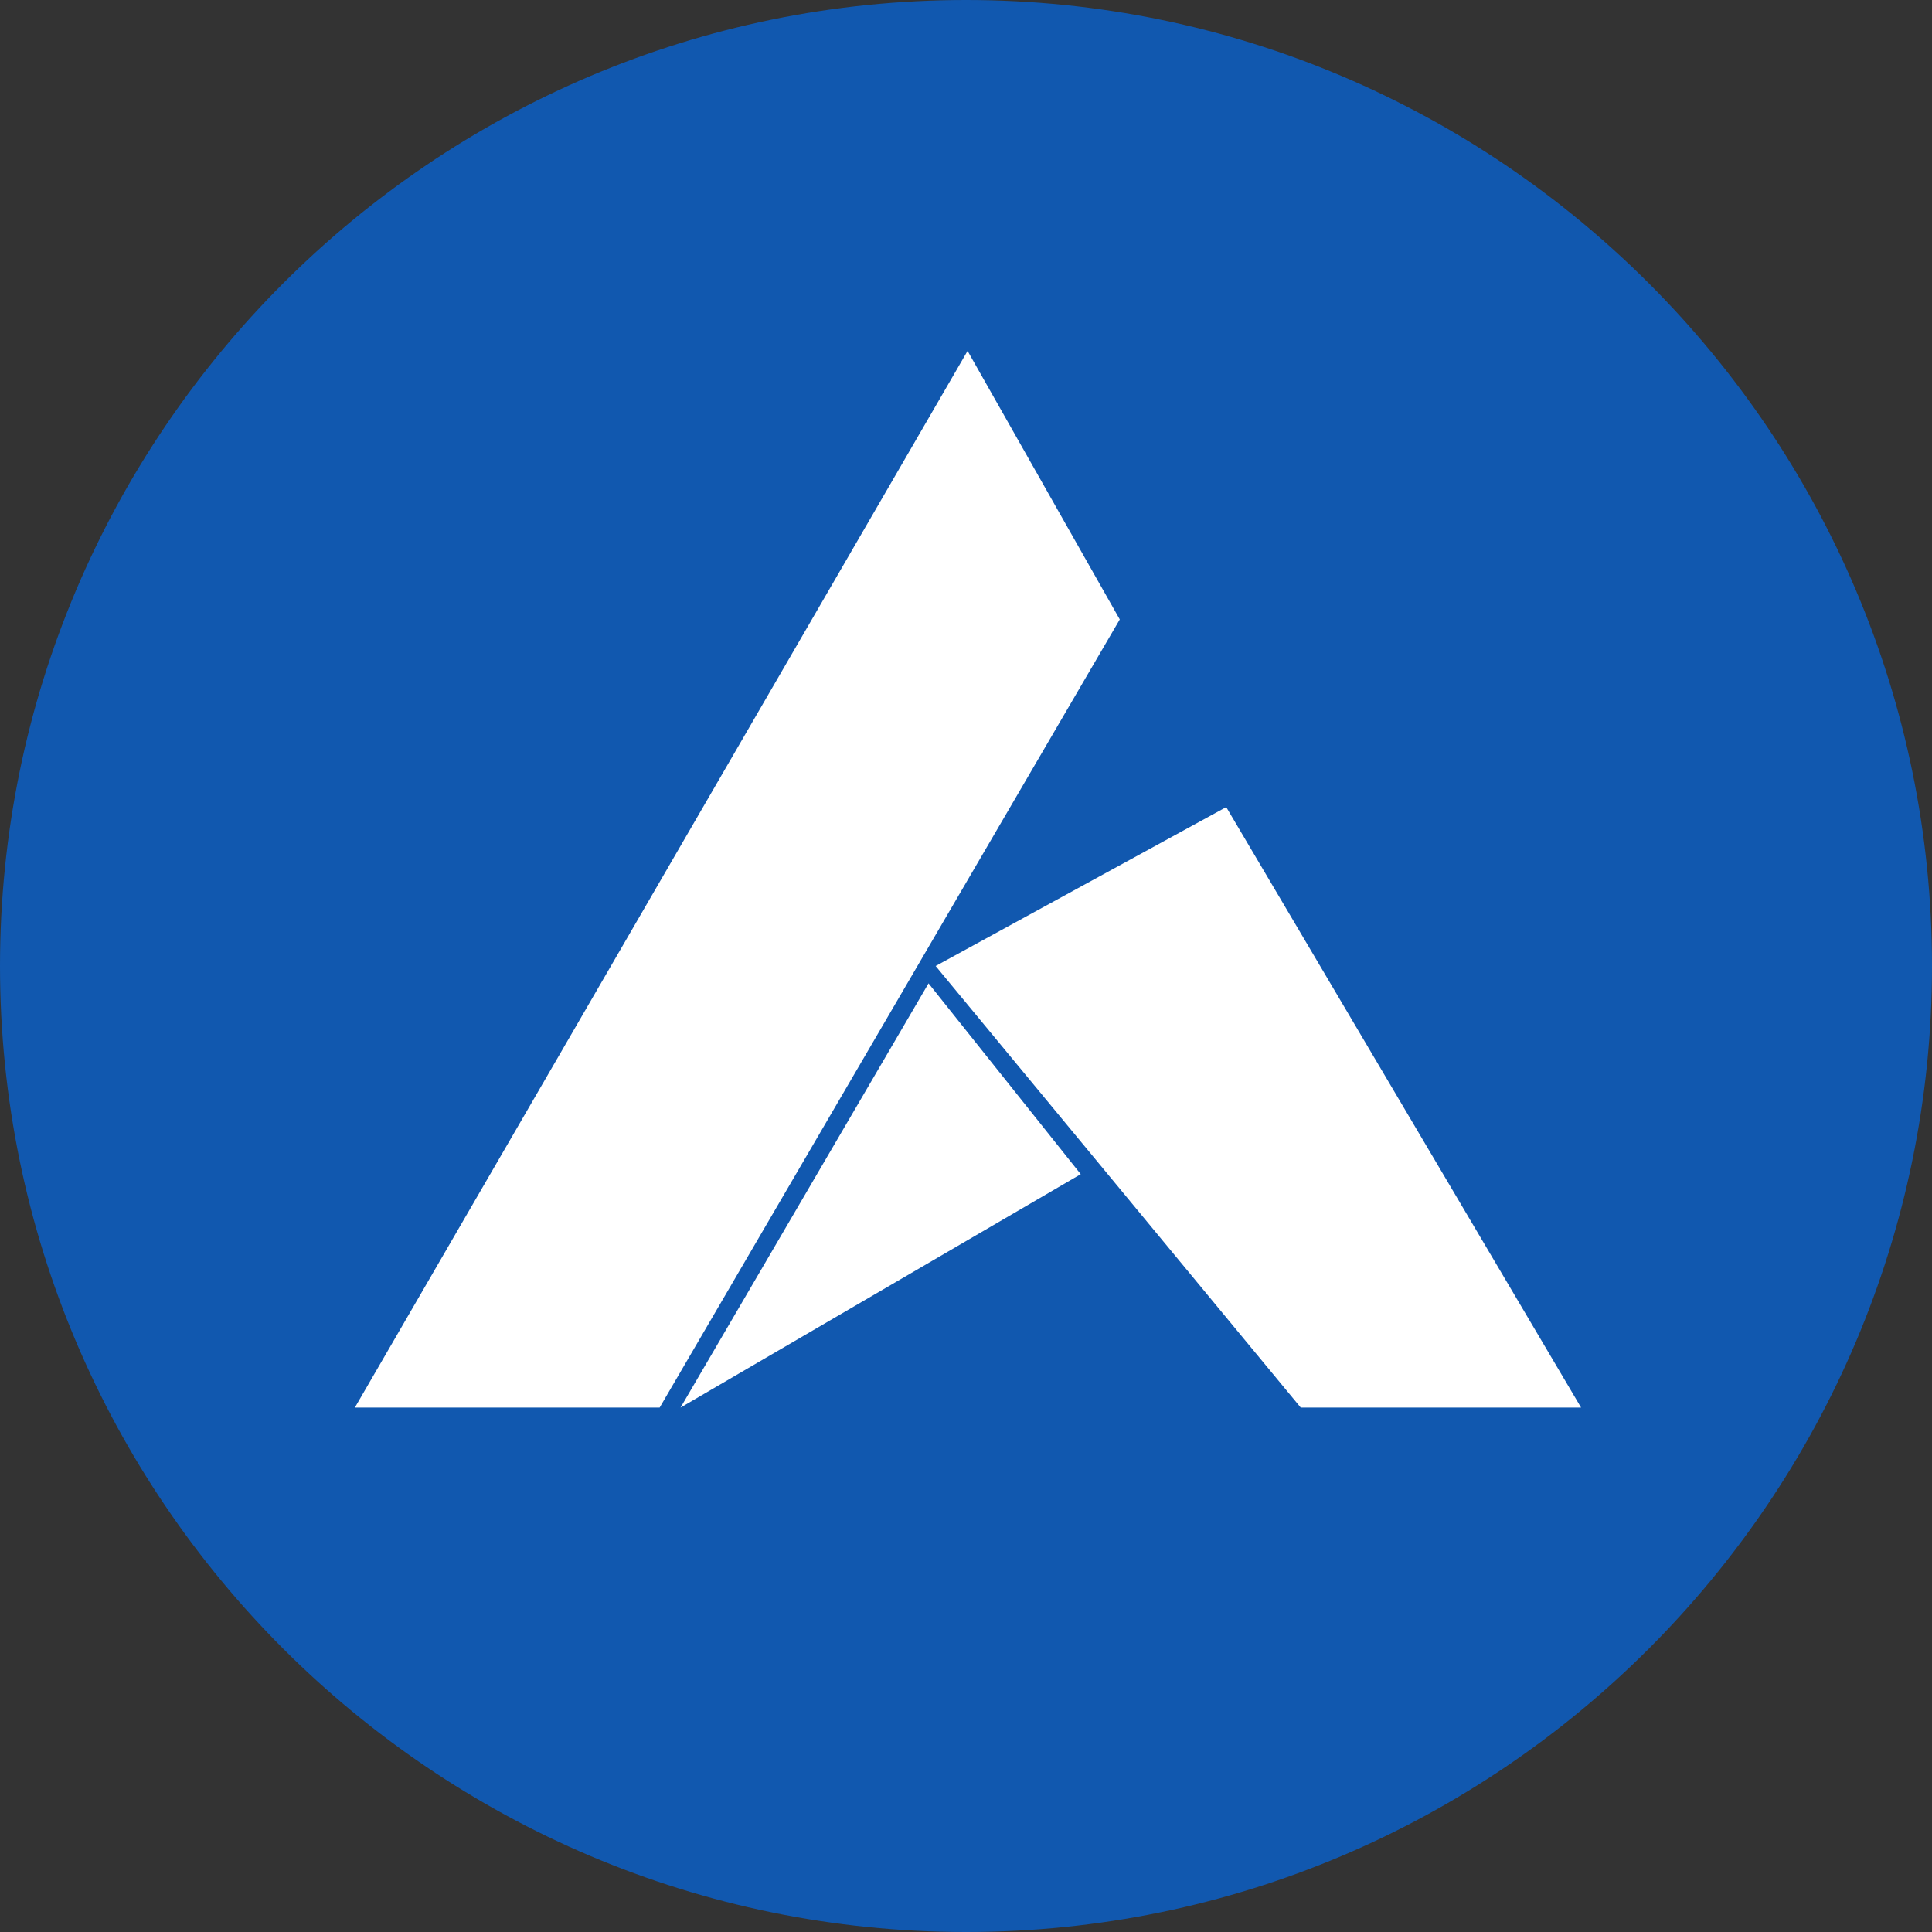 <svg xmlns="http://www.w3.org/2000/svg" xml:space="preserve" viewBox="0 0 490 490"><rect x="0" y="0" width="490" height="490" fill="#333333" stroke="none"/><path d="M0 245c0 135.1 109.9 245 245 245s245-109.9 245-245S380.1 0 245 0 0 109.9 0 245" style="fill:#1158af"/><path d="M90 357 245.4 89l38.6 68.1L167.3 357zm145.5-107.6 38.6 48.4L172.6 357zm1.8-4.4 73.7-40.3L401 357h-71.1z" style="fill:#fff"/></svg>